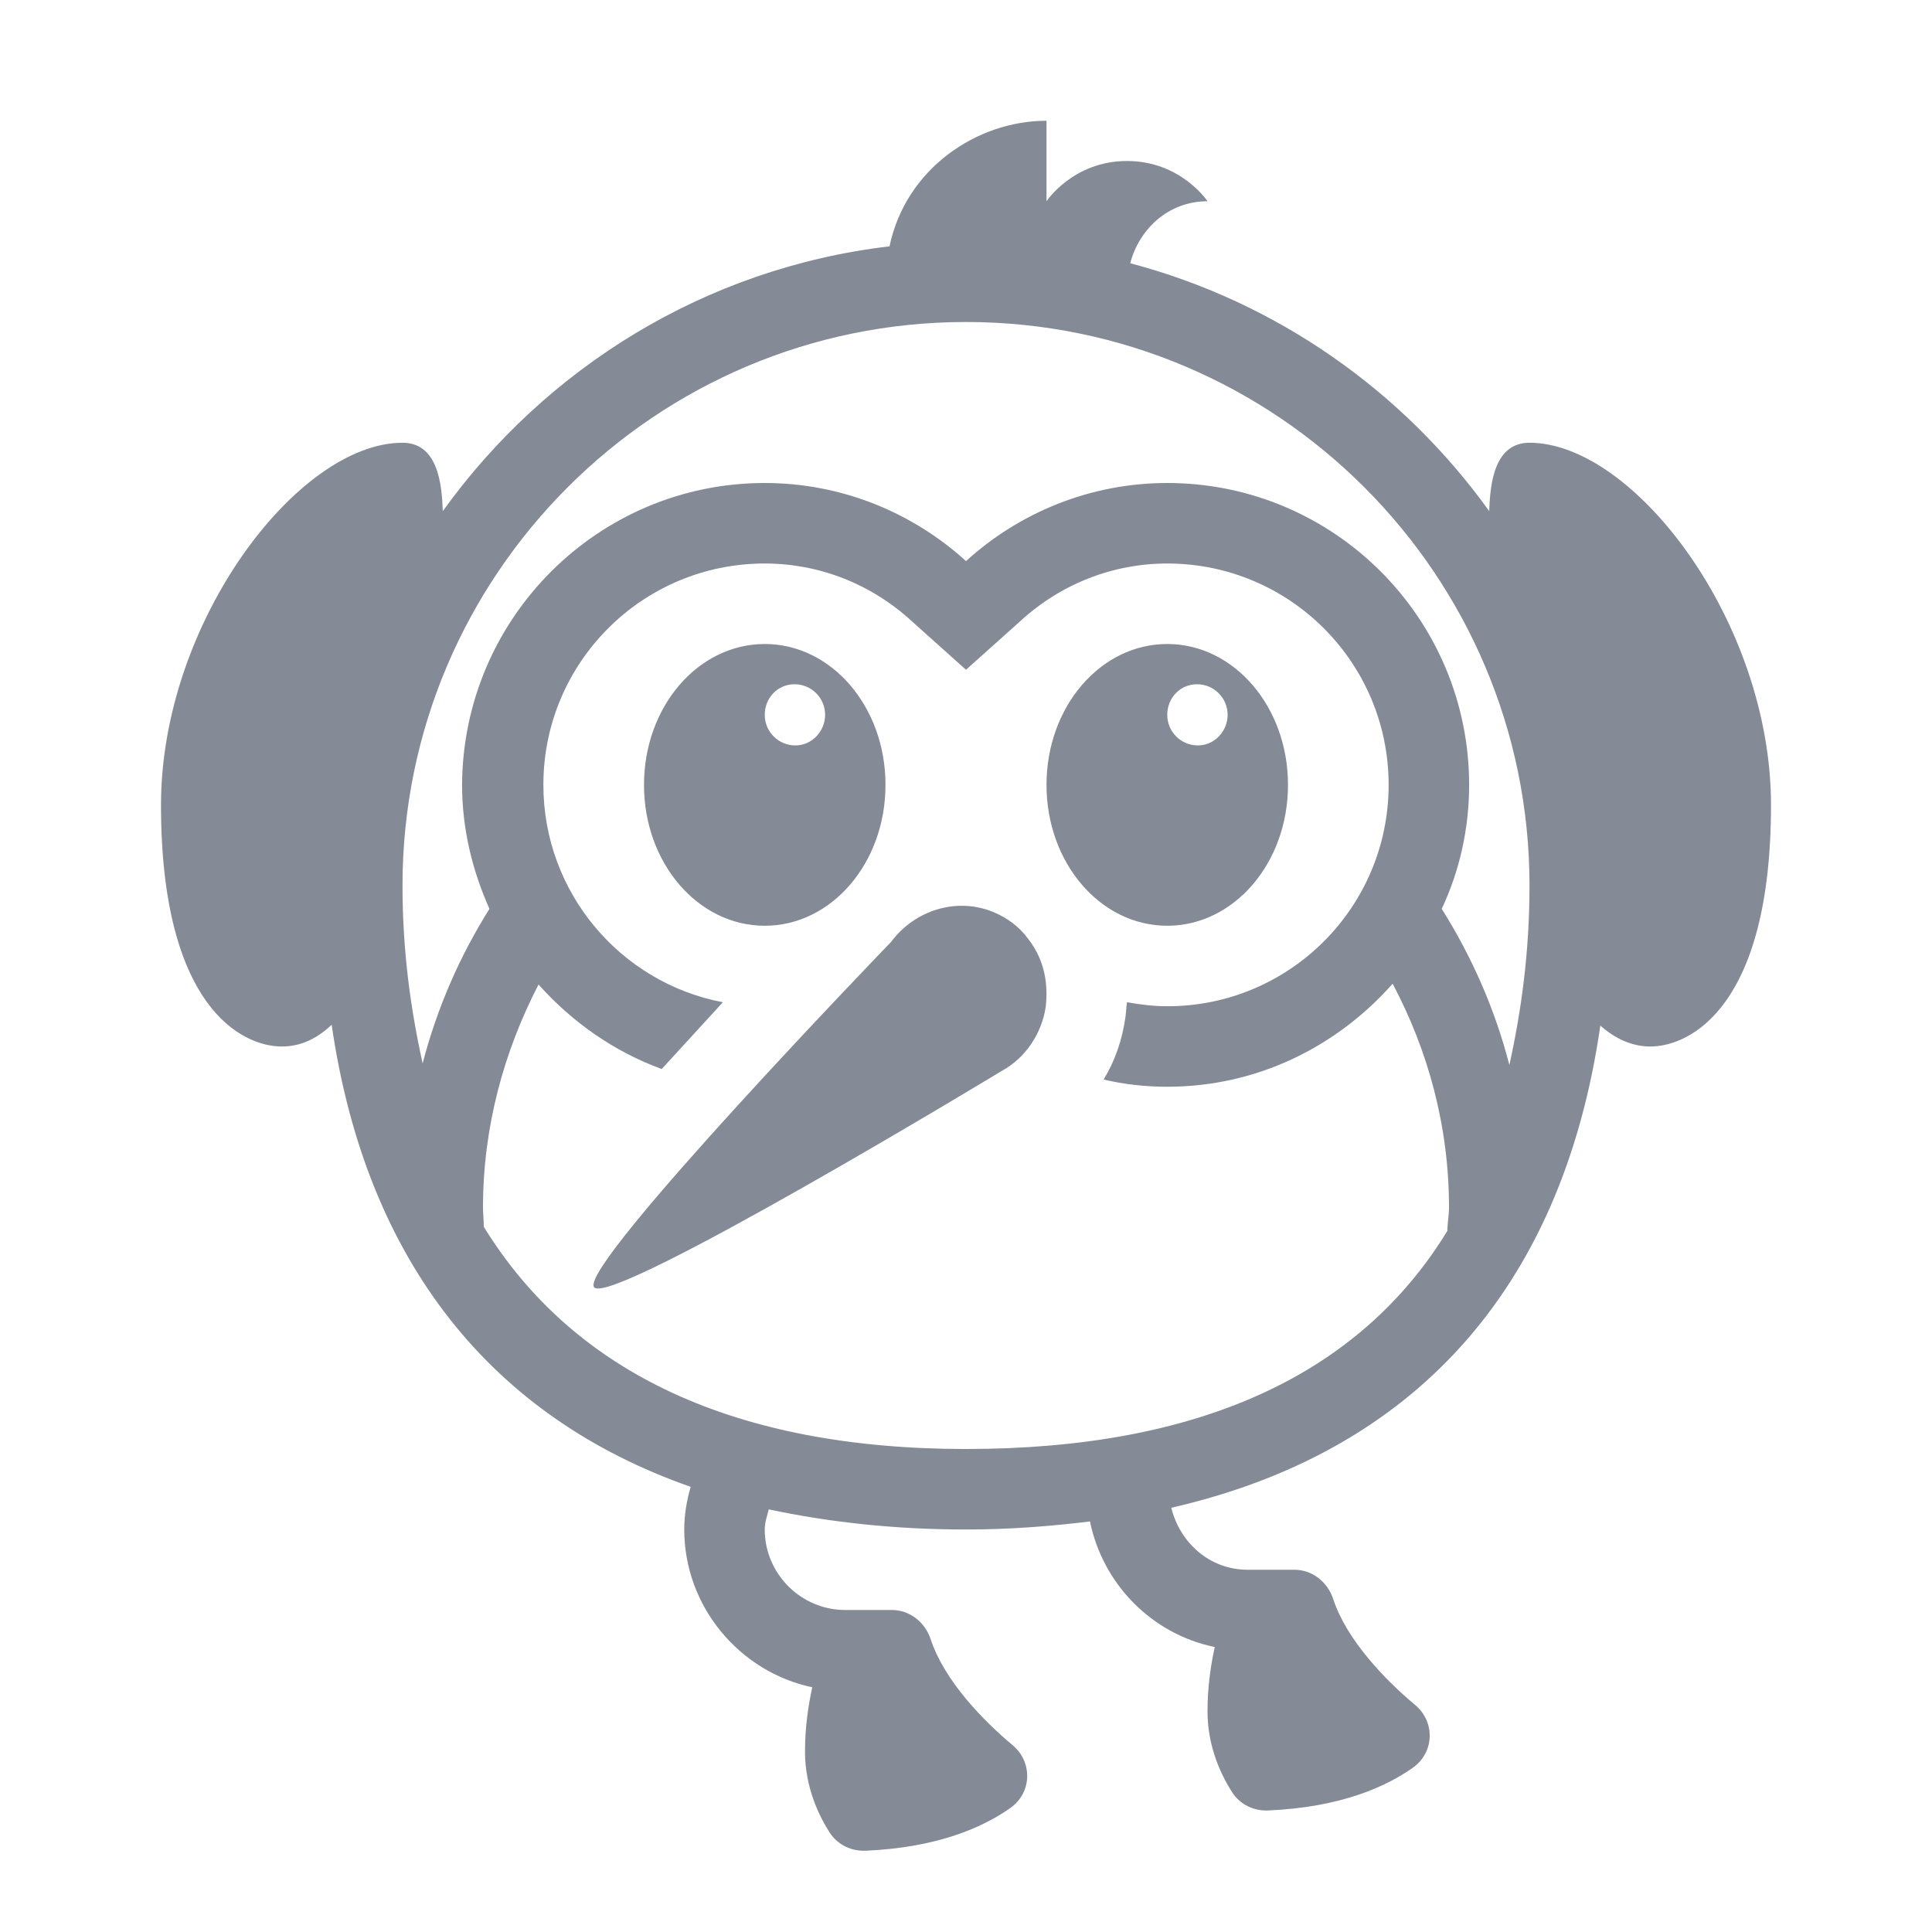 <svg width="24" height="24" viewBox="0 0 24 24" fill="none" xmlns="http://www.w3.org/2000/svg">
<path d="M11.07 11.7C11.36 11.31 11.88 11.14 12.34 11.33C12.51 11.4 12.66 11.51 12.77 11.66C12.99 11.94 13.02 12.25 12.99 12.51C12.94 12.84 12.74 13.14 12.45 13.3C12.45 13.3 7.58 16.25 7.38 15.99C7.18 15.73 11.07 11.7 11.07 11.7ZM22 10C22 12.5 21 13 20.5 13C20.27 13 20.06 12.9 19.88 12.74C19.4 16.06 17.52 18.05 14.55 18.73C14.66 19.17 15.03 19.5 15.5 19.5H16.08C16.3 19.5 16.49 19.65 16.56 19.86C16.73 20.38 17.22 20.88 17.58 21.18C17.83 21.39 17.82 21.77 17.55 21.96C17.21 22.2 16.65 22.45 15.76 22.49C15.58 22.5 15.41 22.42 15.31 22.27C15.18 22.07 15 21.71 15 21.26C15 20.96 15.04 20.69 15.09 20.46C14.31 20.3 13.7 19.68 13.54 18.9C13.05 18.96 12.54 19 12 19C11.12 19 10.3 18.91 9.55 18.75C9.53 18.83 9.5 18.91 9.5 19C9.5 19.55 9.95 20 10.5 20H11.08C11.3 20 11.49 20.15 11.56 20.36C11.73 20.88 12.22 21.38 12.58 21.68C12.83 21.89 12.82 22.27 12.55 22.46C12.21 22.7 11.65 22.95 10.76 22.99C10.58 23 10.41 22.92 10.31 22.77C10.18 22.57 10 22.21 10 21.76C10 21.46 10.04 21.19 10.09 20.96C9.19 20.77 8.5 19.96 8.5 19C8.5 18.82 8.53 18.64 8.58 18.47C6.12 17.61 4.55 15.69 4.12 12.73C3.94 12.9 3.74 13 3.5 13C3 13 2 12.5 2 10C2 7.73 3.7 5.5 5 5.5C5.43 5.5 5.49 5.99 5.5 6.35C6.78 4.57 8.76 3.33 11.05 3.06C11.25 2.1 12.13 1.5 13 1.5V2.5C13 2.5 13.33 2 14 2C14.67 2 15 2.5 15 2.5C14.51 2.5 14.15 2.85 14.04 3.27C15.86 3.75 17.43 4.86 18.5 6.35C18.51 5.99 18.57 5.5 19 5.5C20.3 5.5 22 7.73 22 10ZM5 11C5 11.81 5.1 12.53 5.25 13.21C5.43 12.52 5.71 11.88 6.08 11.29C5.87 10.82 5.74 10.3 5.74 9.75C5.75 7.68 7.43 6 9.5 6C10.46 6 11.34 6.37 12 6.97C12.66 6.37 13.54 6 14.5 6C16.57 6 18.25 7.68 18.25 9.75C18.25 10.3 18.13 10.82 17.91 11.29C18.28 11.88 18.57 12.53 18.75 13.23C18.9 12.55 19 11.82 19 11C19 7.14 15.86 4 12 4C8.14 4 5 7.14 5 11ZM17.98 15.29C17.98 15.19 18 15.1 18 15C18 13.99 17.74 13.05 17.3 12.22C16.61 13 15.62 13.5 14.5 13.5C14.23 13.5 13.96 13.47 13.71 13.41C13.85 13.18 13.94 12.92 13.98 12.64C13.99 12.57 13.99 12.51 14 12.45C14.17 12.48 14.33 12.5 14.5 12.5C16.02 12.5 17.25 11.27 17.25 9.75C17.25 8.23 16.02 7 14.5 7C13.83 7 13.18 7.25 12.67 7.72L12 8.32L11.33 7.72C10.82 7.25 10.17 7 9.5 7C7.98 7 6.75 8.23 6.75 9.75C6.75 11.09 7.71 12.21 8.98 12.45L8.22 13.28C7.62 13.06 7.1 12.69 6.69 12.23C6.26 13.06 6 14 6 15C6 15.08 6.01 15.15 6.01 15.24C7.13 17.06 9.14 18 12 18C14.88 18 16.88 17.09 17.98 15.29ZM16 9.75C16 10.72 15.33 11.5 14.5 11.5C13.67 11.5 13 10.72 13 9.75C13 8.78 13.67 8 14.5 8C15.33 8 16 8.78 16 9.75ZM15.25 8.88C15.25 8.67 15.08 8.5 14.87 8.5C14.66 8.5 14.5 8.67 14.5 8.88C14.5 9.09 14.67 9.26 14.88 9.26C15.09 9.26 15.25 9.08 15.25 8.88ZM11 9.75C11 10.72 10.33 11.5 9.5 11.5C8.67 11.5 8 10.72 8 9.75C8 8.78 8.67 8 9.5 8C10.33 8 11 8.78 11 9.75ZM10.25 8.88C10.25 8.67 10.08 8.5 9.87 8.5C9.66 8.5 9.5 8.67 9.5 8.88C9.5 9.09 9.67 9.26 9.88 9.26C10.09 9.26 10.25 9.08 10.25 8.88Z" fill="#848B96"/>
</svg>

